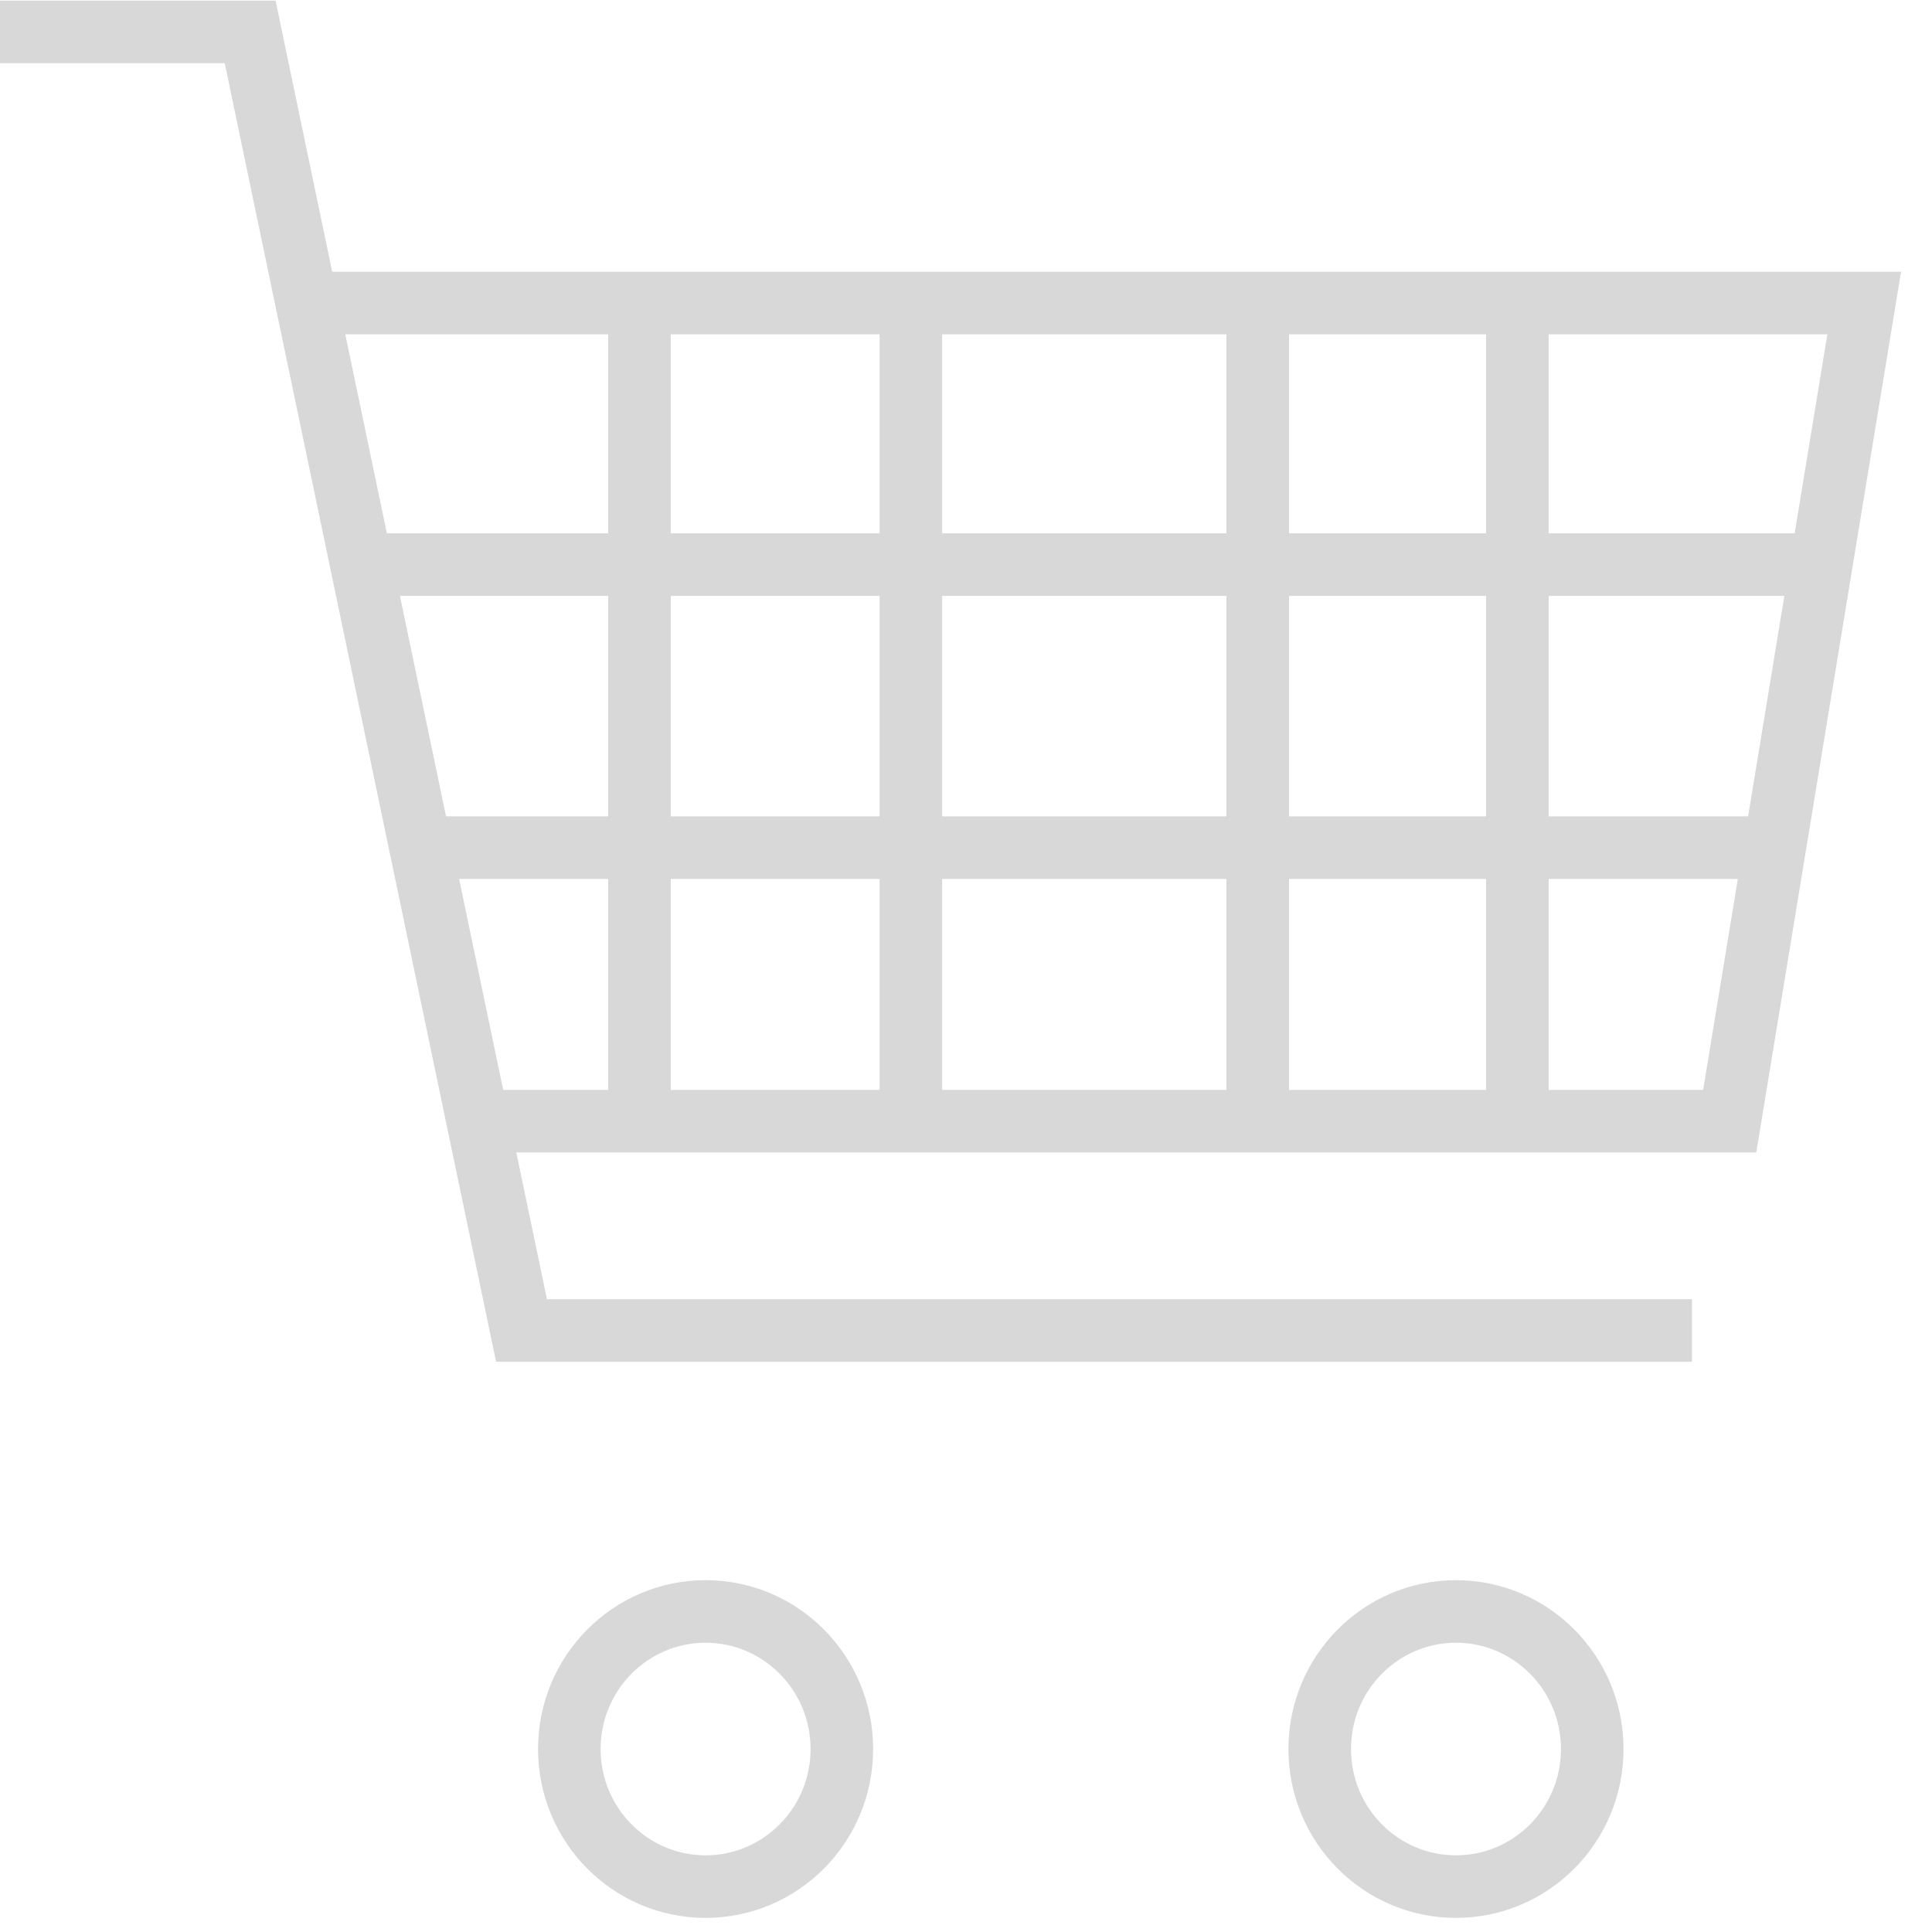 <svg width="57" height="57" viewBox="0 0 57 57" fill="none" xmlns="http://www.w3.org/2000/svg">
<path d="M0 0.941H7.38L9.051 8.94M49.918 39.253H15.386L14.096 33.078M9.051 8.94H55L51.032 33.078H14.096M9.051 8.94L14.096 33.078" stroke="#D8D8D8" stroke-width="1.846"/>
<path d="M18.866 8.939V33.147" stroke="#D8D8D8" stroke-width="1.846"/>
<path d="M26.873 9.014V32.941" stroke="#D8D8D8" stroke-width="1.846"/>
<path d="M37.107 33.081V9.014" stroke="#D8D8D8" stroke-width="1.846"/>
<path d="M44.767 8.939V32.937" stroke="#D8D8D8" stroke-width="1.846"/>
<path d="M53.747 16.658H10.582M52.215 25.008H12.392" stroke="#D8D8D8" stroke-width="1.846"/>
<path d="M46.976 51.602C46.976 53.851 45.169 55.661 42.956 55.661C40.742 55.661 38.936 53.851 38.936 51.602C38.936 49.354 40.742 47.543 42.956 47.543C45.169 47.543 46.976 49.354 46.976 51.602Z" stroke="#D8D8D8" stroke-width="1.846"/>
<path d="M24.837 51.602C24.837 53.851 23.03 55.661 20.817 55.661C18.604 55.661 16.797 53.851 16.797 51.602C16.797 49.354 18.604 47.543 20.817 47.543C23.03 47.543 24.837 49.354 24.837 51.602Z" stroke="#D8D8D8" stroke-width="1.846"/>
</svg>
